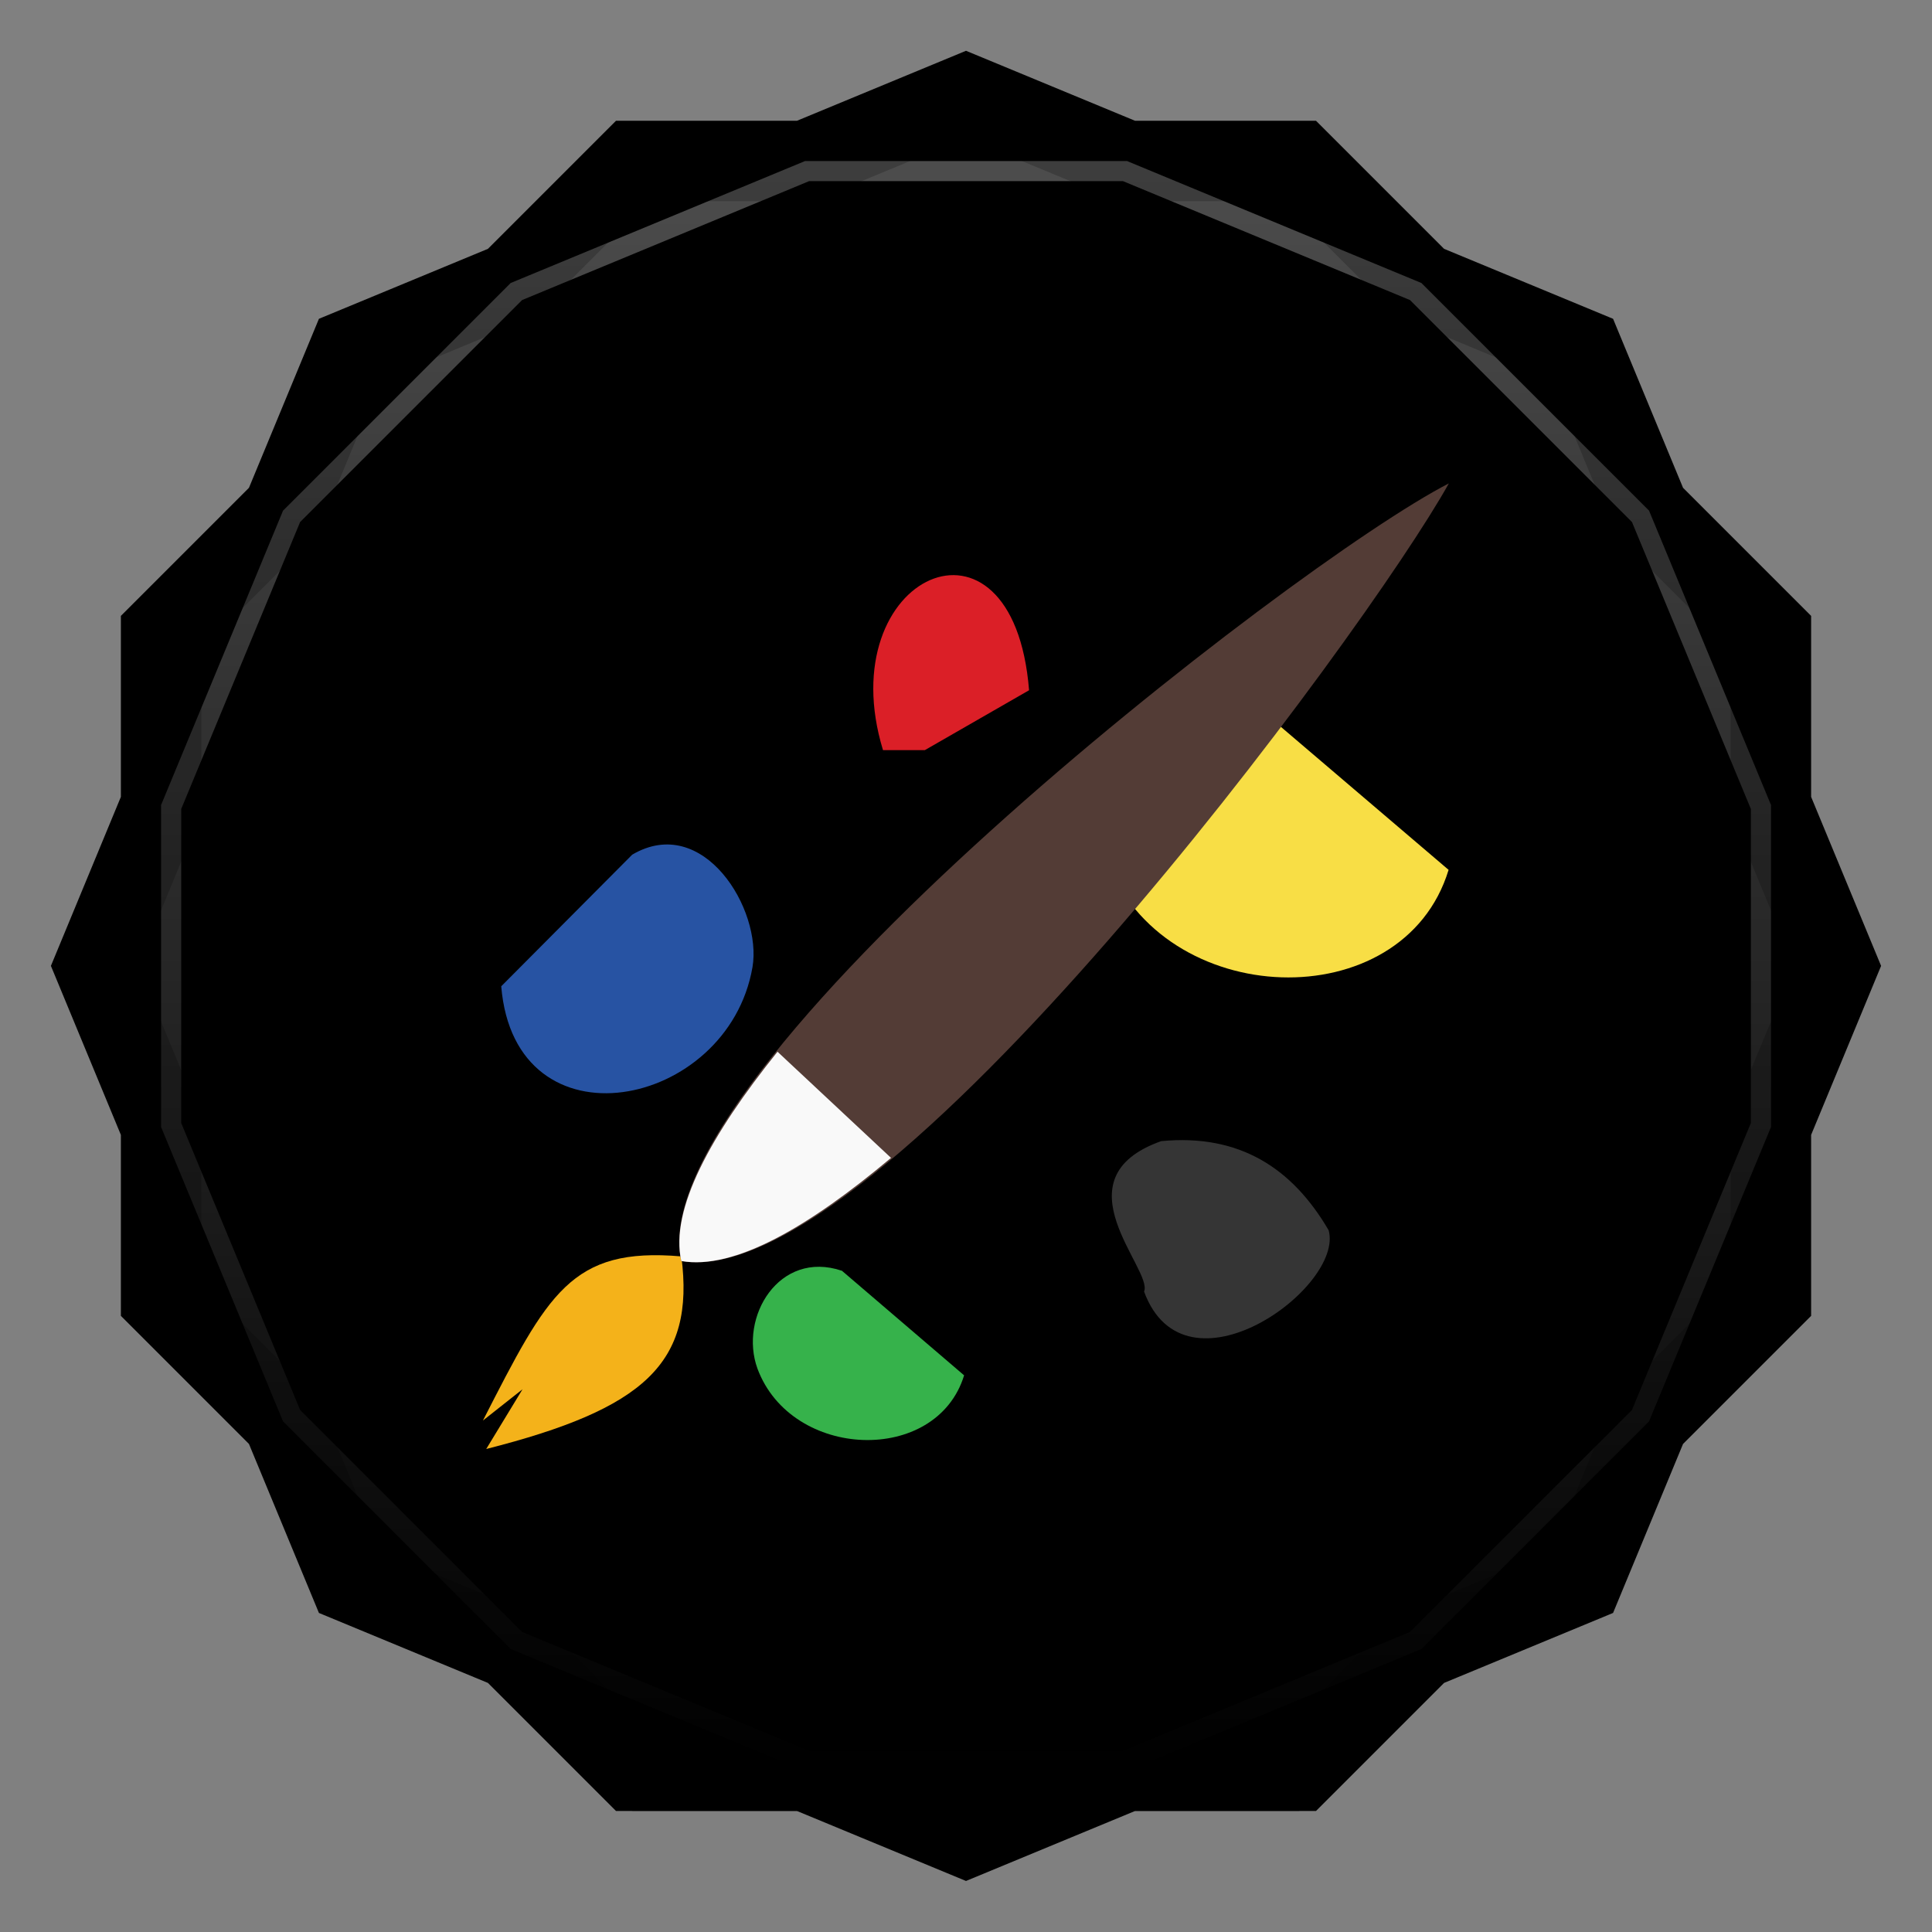 <svg viewBox="0 0 48 48" xmlns:xlink="http://www.w3.org/1999/xlink"><rect x="0" y="0" width="48" height="48" fill="#808080" stroke="none"/><defs><clipPath clipPathUnits="userSpaceOnUse" id="clipPath4313"><path d="m 20 4 -7.313 3.03 -5.656 5.656 -3.03 7.313 0 8 3.03 7.313 5.656 5.656 7.313 3.03 8 0 7.313 -3.03 5.656 -5.656 3.03 -7.313 0 -8 -3.03 -7.313 -5.656 -5.656 -7.313 -3.03 -8 0 z"/></clipPath><clipPath clipPathUnits="userSpaceOnUse" id="clipPath4329"><path d="m 24 2.344 -4 1.656 -4.281 0 -3.03 3.03 l -4 1.656 -1.656 4 l -3.03 3.03 0 4.281 -1.656 4 1.656 4 l 0 4.281 3.03 3.03 1.656 4 4 1.656 l 3.03 3.03 4.281 0 4 1.656 4 -1.656 l 4.281 0 3.03 -3.03 4 -1.656 1.656 -4 l 3.03 -3.03 0 -4.281 1.656 -4 -1.656 -4 l 0 -4.281 -3.03 -3.03 -1.656 -4 -4 -1.656 l -3.03 -3.03 -4.281 0 -4 -1.656 z"/></clipPath><clipPath id="clipPath-021202454"><path d="m 24 2.344 l -4 1.656 l -4.281 0 l -3.03 3.03 l -4 1.656 l -1.656 4 l -3.03 3.03 l 0 4.281 l -1.656 4 l 1.656 4 l 0 4.281 l 3.03 3.03 l 1.656 4 l 4 1.656 l 3.03 3.03 l 4.281 0 l 4 1.656 l 4 -1.656 l 4.281 0 l 3.03 -3.03 l 4 -1.656 l 1.656 -4 l 3.03 -3.03 l 0 -4.281 l 1.656 -4 l -1.656 -4 l 0 -4.281 l -3.03 -3.03 l -1.656 -4 l -4 -1.656 l -3.03 -3.03 l -4.281 0 l -4 -1.656 z"/></clipPath><clipPath id="clipPath-029981717"><path d="m 24 2.344 l -4 1.656 l -4.281 0 l -3.03 3.03 l -4 1.656 l -1.656 4 l -3.03 3.03 l 0 4.281 l -1.656 4 l 1.656 4 l 0 4.281 l 3.03 3.03 l 1.656 4 l 4 1.656 l 3.03 3.03 l 4.281 0 l 4 1.656 l 4 -1.656 l 4.281 0 l 3.03 -3.03 l 4 -1.656 l 1.656 -4 l 3.03 -3.03 l 0 -4.281 l 1.656 -4 l -1.656 -4 l 0 -4.281 l -3.03 -3.03 l -1.656 -4 l -4 -1.656 l -3.03 -3.03 l -4.281 0 l -4 -1.656 z"/></clipPath><linearGradient id="linearGradient4317"><stop stop-color="#fff" stop-opacity="1"/><stop offset="1" stop-color="#fff" stop-opacity="0"/></linearGradient><clipPath clipPathUnits="userSpaceOnUse" id="clipPath4313"><path d="m 20 4 -7.313 3.03 -5.656 5.656 -3.03 7.313 0 8 3.03 7.313 5.656 5.656 7.313 3.03 8 0 7.313 -3.03 5.656 -5.656 3.03 -7.313 0 -8 -3.03 -7.313 -5.656 -5.656 -7.313 -3.03 -8 0 z"/></clipPath><linearGradient x2="44" x1="4" gradientUnits="userSpaceOnUse" id="linearGradient4375" xlink:href="#linearGradient4317"/><clipPath clipPathUnits="userSpaceOnUse" id="clipPath4329"><path d="m 24 2.344 -4 1.656 -4.281 0 -3.03 3.03 l -4 1.656 -1.656 4 l -3.03 3.03 0 4.281 -1.656 4 1.656 4 l 0 4.281 3.03 3.03 1.656 4 4 1.656 l 3.03 3.03 4.281 0 4 1.656 4 -1.656 l 4.281 0 3.03 -3.03 4 -1.656 1.656 -4 l 3.03 -3.03 0 -4.281 1.656 -4 -1.656 -4 l 0 -4.281 -3.03 -3.03 -1.656 -4 -4 -1.656 l -3.03 -3.03 -4.281 0 -4 -1.656 z"/></clipPath><path id="SVGCleanerId_0" d="m 24 2.344 l -4 1.656 l -4.281 0 l -3.03 3.03 l -4 1.656 l -1.656 4 l -3.03 3.03 l 0 4.281 l -1.656 4 l 1.656 4 l 0 4.281 l 3.03 3.03 l 1.656 4 l 4 1.656 l 3.03 3.03 l 4.281 0 l 4 1.656 l 4 -1.656 l 4.281 0 l 3.03 -3.03 l 4 -1.656 l 1.656 -4 l 3.03 -3.03 l 0 -4.281 l 1.656 -4 l -1.656 -4 l 0 -4.281 l -3.03 -3.03 l -1.656 -4 l -4 -1.656 l -3.03 -3.03 l -4.281 0 l -4 -1.656 z" visibility="visible" display="inline" fill-rule="nonzero" color="#000" fill-opacity="1"/></defs><g><path d="m 2.563 24.5 l -0.219 0.5 l 1.656 4 l 0 -1 l -1.438 -3.5 z m 42.875 0 l -1.438 3.5 l 0 1 l 1.656 -4 l -0.219 -0.5 z m -41.44 7.781 l 0 1 l 3.03 3.03 l 1.656 4 l 4 1.656 l 3.03 3.03 l 4.281 0 l 4 1.656 l 4 -1.656 l 4.281 0 l 3.03 -3.03 l 4 -1.656 l 1.656 -4 l 3.03 -3.03 l 0 -1 l -3.03 3.03 l -1.656 4 l -4 1.656 l -3.03 3.03 l -4.281 0 l -4 1.656 l -4 -1.656 l -4.281 0 l -3.03 -3.03 l -4 -1.656 l -1.656 -4 l -3.03 -3.03 z" opacity="0.3" visibility="visible" fill="#000" display="inline" fill-rule="nonzero" stroke="none" fill-opacity="1" color="#000"/></g><g><use fill="#d5b47c" stroke="none" xlink:href="#SVGCleanerId_0"/><path d="m 24 2.344 l -4 1.656 l 8 0 l -4 -1.656 z m 4 1.656 l 7.313 3.03 l -3.03 -3.03 l -4.281 0 z m 7.313 3.03 l 5.656 5.656 l -1.656 -4 l -4 -1.656 z m 5.656 5.656 l 3.03 7.313 l 0 -4.281 l -3.03 -3.03 z m 3.03 7.313 l 0 8 l 1.656 -4 l -1.656 -4 z m 0 8 l -3.03 7.313 l 3.03 -3.03 l 0 -4.281 z m -3.03 7.313 l -5.656 5.656 l 4 -1.656 l 1.656 -4 z m -5.656 5.656 l -7.313 3.03 l 4.281 0 l 3.03 -3.03 z m -7.313 3.03 l -8 0 l 4 1.656 l 4 -1.656 z m -8 0 l -7.313 -3.03 l 3.03 3.03 l 4.281 0 z m -7.313 -3.03 l -5.656 -5.656 l 1.656 4 l 4 1.656 z m -5.656 -5.656 l -3.03 -7.313 l 0 4.281 l 3.03 3.03 z m -3.03 -7.313 l 0 -8 l -1.656 4 l 1.656 4 z m 0 -8 l 3.03 -7.313 l -3.03 3.03 l 0 4.281 z m 3.03 -7.313 l 5.656 -5.656 l -4 1.656 l -1.656 4 z m 5.656 -5.656 l 7.313 -3.03 l -4.281 0 l -3.03 3.03 z" opacity="0.05" visibility="visible" fill="#d5b47c" display="inline" fill-rule="nonzero" stroke="none" fill-opacity="1" color="#000"/></g><g><use opacity="0.05" stroke-opacity="1" stroke-dasharray="none" fill="#000" stroke="#000" stroke-width="2" stroke-miterlimit="4" xlink:href="#SVGCleanerId_0"/><use opacity="0.1" stroke-opacity="1" stroke-dasharray="none" fill="#000" stroke="#000" stroke-width="1" stroke-miterlimit="4" xlink:href="#SVGCleanerId_0"/></g><g><g clip-path="url(#clipPath-021202454)"><g transform="translate(0,1)"><g opacity="0.1"><!-- color: #d5b47c --><g><path d="m 23.953 34.17 l -3.035 -2.598 c -1.563 -0.527 -2.566 1.156 -2.098 2.434 c 0.848 2.27 4.449 2.395 5.133 0.164 m 0 0" fill="#000" stroke="none" fill-rule="nonzero" fill-opacity="1"/><path d="m 21.938 18.637 l 1.039 0 l 2.59 -1.488 c -0.395 -4.93 -4.957 -2.863 -3.629 1.488 m 0 0" fill="#000" stroke="none" fill-rule="nonzero" fill-opacity="1"/><path d="m 12.453 24.504 c 0.34 4.113 5.629 3.055 6.242 -0.473 c 0.246 -1.434 -1.223 -3.836 -2.988 -2.797 m -3.254 3.27" fill="#000" stroke="none" fill-rule="nonzero" fill-opacity="1"/><path d="m 35.992 21.613 l -5.03 -4.289 c -2.594 -0.891 -4.254 1.918 -3.477 4.02 c 1.398 3.77 7.375 3.973 8.504 0.27 m 0 0" fill="#000" stroke="none" fill-rule="nonzero" fill-opacity="1"/><path d="m 12.08 36 c 3.918 -0.996 5.195 -2.125 4.848 -4.785 c -2.746 -0.238 -3.316 0.926 -4.93 4.078 l 0.984 -0.777 m -0.902 1.484" fill="#000" stroke="none" fill-rule="nonzero" fill-opacity="1"/><path d="m 16.926 31.33 c 4.887 0.852 17.04 -15.664 19.07 -19.32 c -3.855 1.977 -20.15 14.605 -19.07 19.32 m 0 0" fill="#000" stroke="none" fill-rule="nonzero" fill-opacity="1"/><path d="m 16.926 31.33 c 1.32 0.23 3.172 -0.852 5.211 -2.563 l -2.82 -2.637 c -1.66 2.066 -2.676 3.922 -2.391 5.199 m 0 0" fill="#000" stroke="none" fill-rule="nonzero" fill-opacity="1"/><path d="m 33.01 30.566 c -0.898 -1.539 -2.211 -2.402 -4.16 -2.215 c -2.621 0.93 -0.191 3.195 -0.426 3.738 c 1.02 2.77 4.977 -0.102 4.586 -1.523 m 0 0" fill="#000" stroke="none" fill-rule="nonzero" fill-opacity="1"/></g></g></g></g></g><g><g clip-path="url(#clipPath-029981717)"><!-- color: #d5b47c --><g><path d="m 23.953 34.17 l -3.035 -2.598 c -1.563 -0.527 -2.566 1.156 -2.098 2.434 c 0.848 2.27 4.449 2.395 5.133 0.164 m 0 0" fill="#36b24b" stroke="none" fill-rule="nonzero" fill-opacity="1"/><path d="m 21.938 18.637 l 1.039 0 l 2.59 -1.488 c -0.395 -4.93 -4.957 -2.863 -3.629 1.488 m 0 0" fill="#db1f27" stroke="none" fill-rule="nonzero" fill-opacity="1"/><path d="m 12.453 24.504 c 0.34 4.113 5.629 3.055 6.242 -0.473 c 0.246 -1.434 -1.223 -3.836 -2.988 -2.797 m -3.254 3.27" fill="#2753a3" stroke="none" fill-rule="nonzero" fill-opacity="1"/><path d="m 35.992 21.613 l -5.03 -4.289 c -2.594 -0.891 -4.254 1.918 -3.477 4.02 c 1.398 3.77 7.375 3.973 8.504 0.27 m 0 0" fill="#f8de45" stroke="none" fill-rule="nonzero" fill-opacity="1"/><path d="m 12.08 36 c 3.918 -0.996 5.195 -2.125 4.848 -4.785 c -2.746 -0.238 -3.316 0.926 -4.93 4.078 l 0.984 -0.777 m -0.902 1.484" fill="#f4b21a" stroke="none" fill-rule="nonzero" fill-opacity="1"/><path d="m 16.926 31.33 c 4.887 0.852 17.04 -15.664 19.07 -19.32 c -3.855 1.977 -20.15 14.605 -19.07 19.32 m 0 0" fill="#533c36" stroke="none" fill-rule="nonzero" fill-opacity="1"/><path d="m 16.926 31.33 c 1.32 0.23 3.172 -0.852 5.211 -2.563 l -2.82 -2.637 c -1.66 2.066 -2.676 3.922 -2.391 5.199 m 0 0" fill="#f9f9f9" stroke="none" fill-rule="nonzero" fill-opacity="1"/><path d="m 33.01 30.566 c -0.898 -1.539 -2.211 -2.402 -4.16 -2.215 c -2.621 0.93 -0.191 3.195 -0.426 3.738 c 1.02 2.77 4.977 -0.102 4.586 -1.523 m 0 0" fill="#353535" stroke="none" fill-rule="nonzero" fill-opacity="1"/></g></g></g><g><path d="m 20 4 -7.313 3.03 -5.656 5.656 -3.03 7.313 0 8 3.03 7.313 5.656 5.656 7.313 3.03 8 0 7.313 -3.03 5.656 -5.656 3.03 -7.313 0 -8 -3.03 -7.313 -5.656 -5.656 -7.313 -3.03 -8 0 z" clip-path="url(#clipPath4313)" transform="matrix(0,1,-1,0,48,0)" opacity="0.3" stroke-opacity="1" stroke-dasharray="none" visibility="visible" fill="none" display="inline" stroke="url(#linearGradient4375)" color="#000" stroke-width="1" stroke-miterlimit="4"/><path d="m 24 2.344 -4 1.656 -4.281 0 -3.03 3.03 l -4 1.656 -1.656 4 l -3.03 3.03 0 4.281 -1.656 4 1.656 4 l 0 4.281 3.03 3.03 1.656 4 4 1.656 l 3.03 3.03 4.281 0 4 1.656 4 -1.656 l 4.281 0 3.03 -3.03 4 -1.656 1.656 -4 l 3.03 -3.03 0 -4.281 1.656 -4 -1.656 -4 l 0 -4.281 -3.03 -3.03 -1.656 -4 -4 -1.656 l -3.03 -3.03 -4.281 0 -4 -1.656 z" clip-path="url(#clipPath4329)" opacity="0.2" stroke-opacity="1" visibility="visible" fill="none" display="inline" stroke="#000" color="#000" stroke-width="2"/></g></svg>